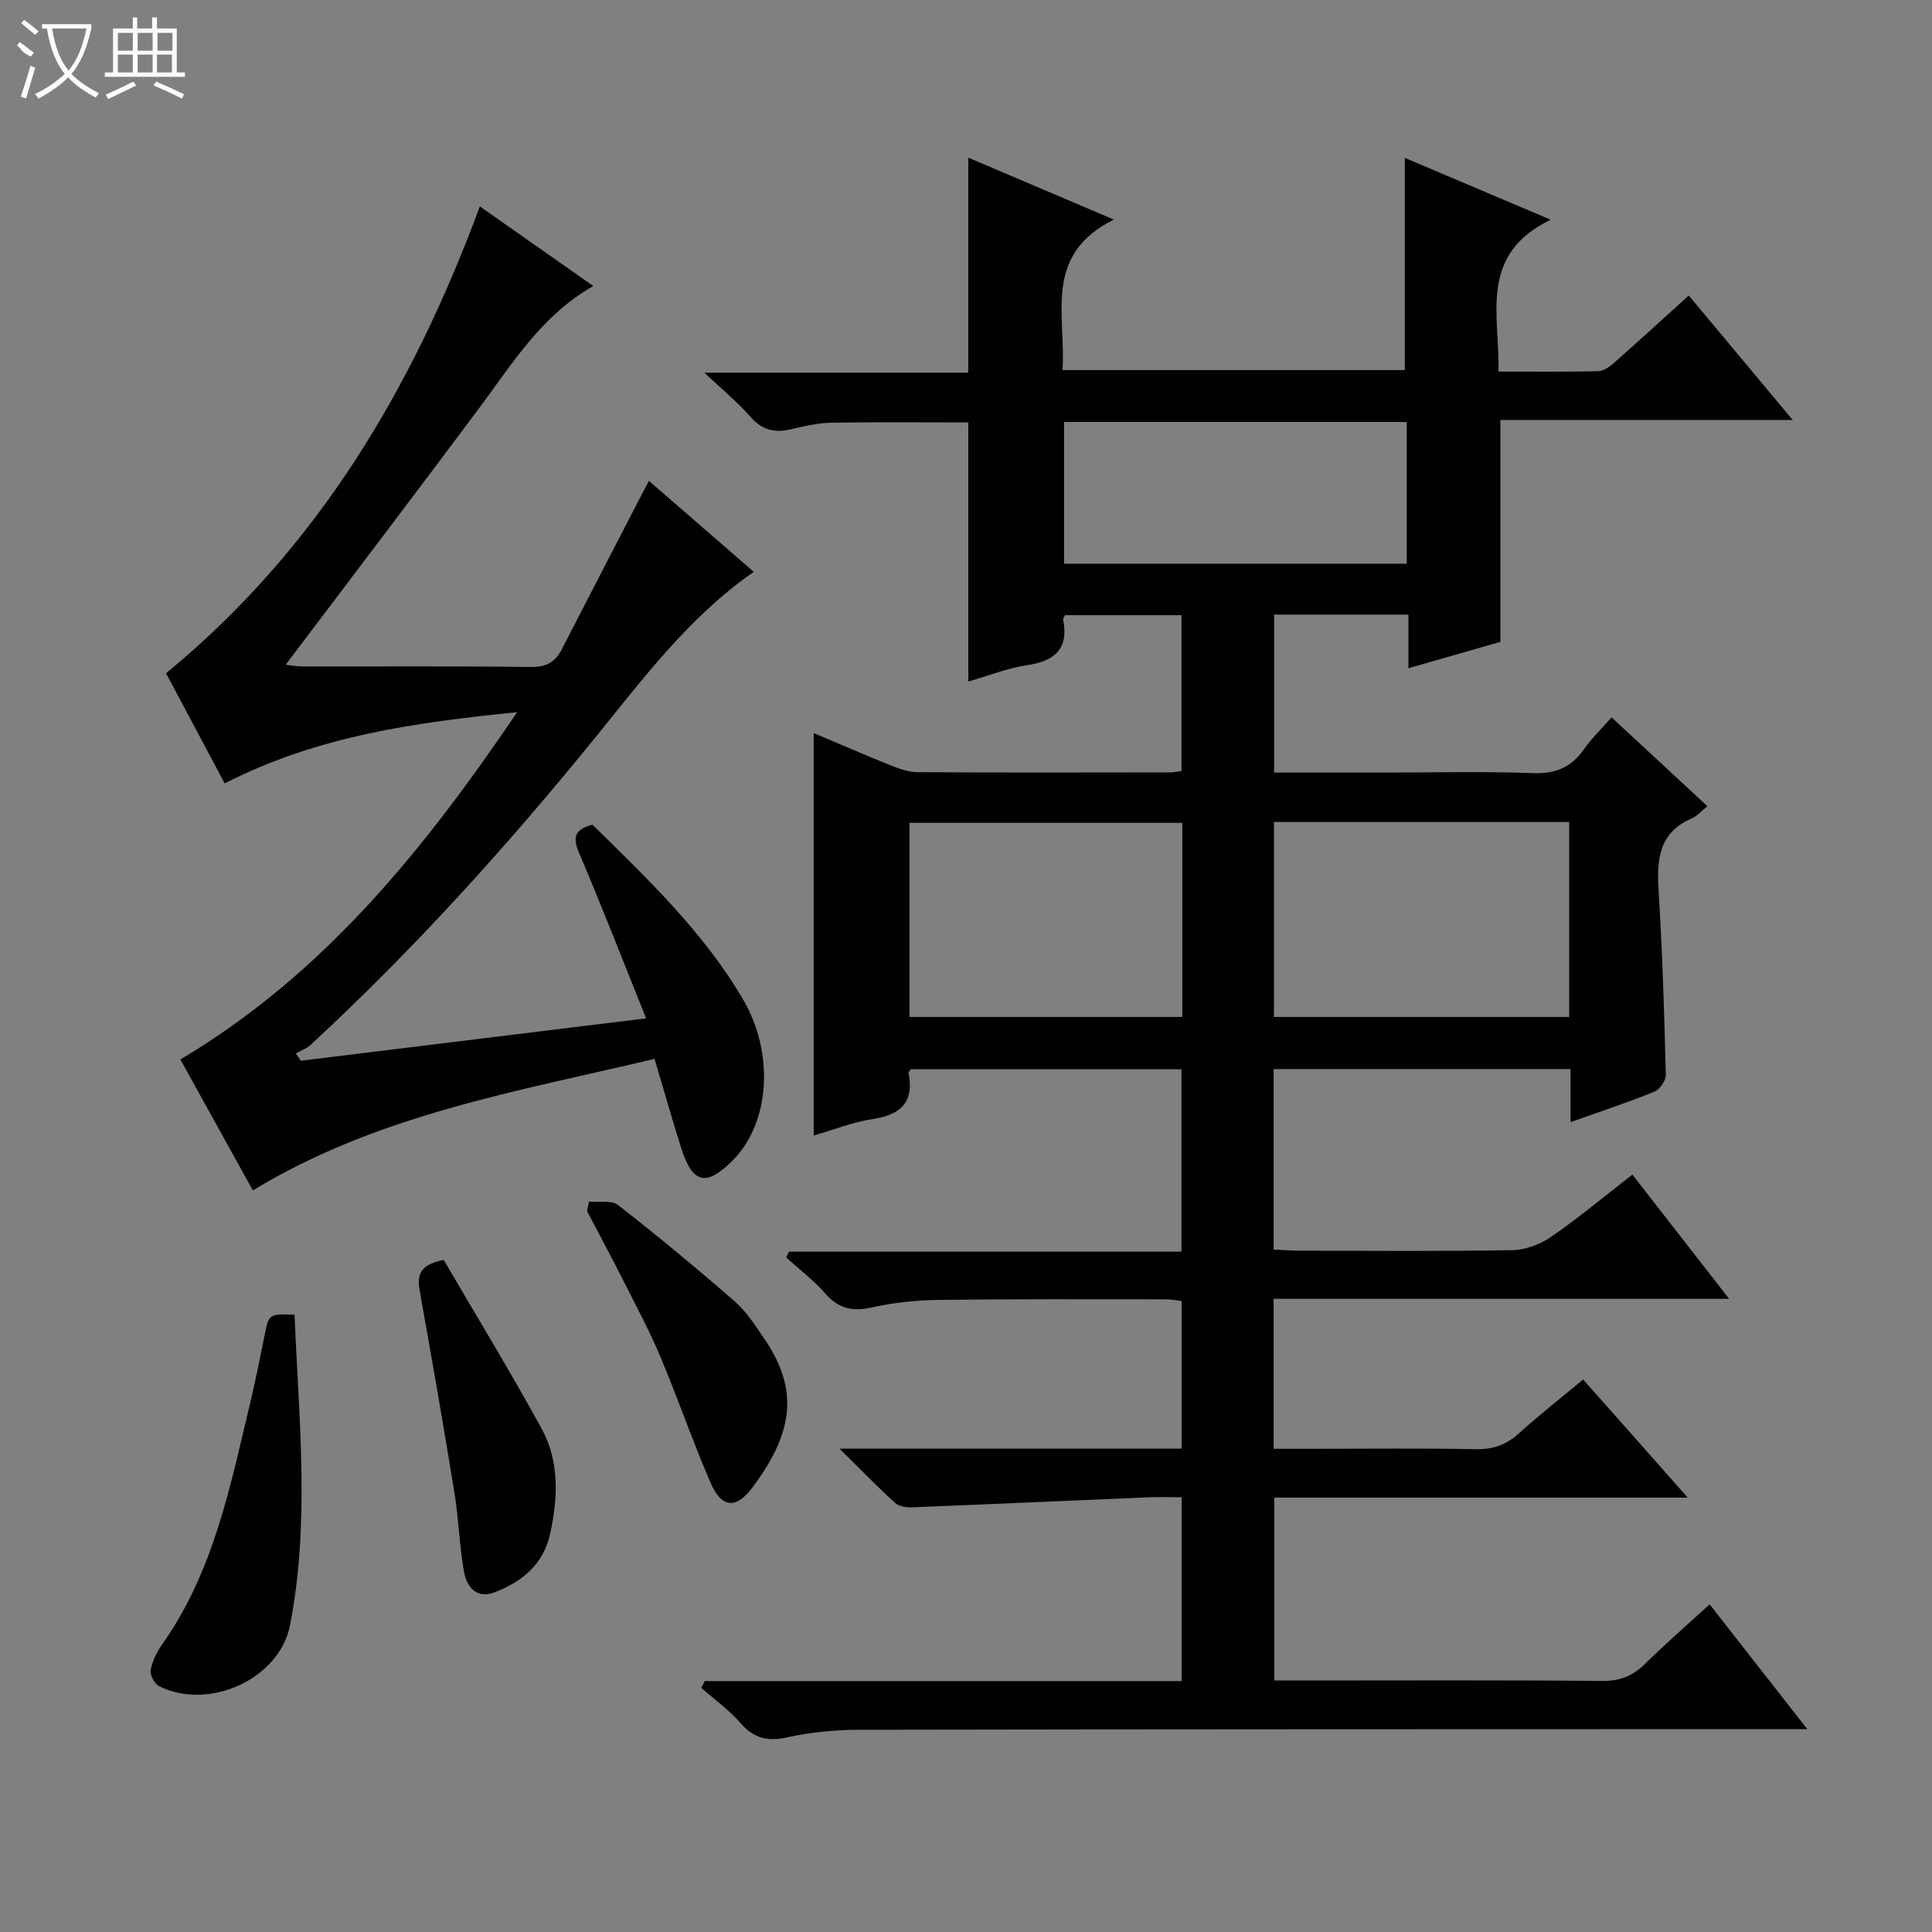 <svg enable-background="new 0 0 400 400" viewBox="0 0 400 400" xmlns="http://www.w3.org/2000/svg"><rect x="0" y="0" width="400" height="400" fill="#808080" stroke="none"/><g fill="#010102"><path d="m349.42 310.06c-29.23 0-57.21 0-85.6 0v37.87h5.49c20.83 0 41.66-.1 62.49.09 3.66.03 6.28-1.08 8.8-3.55 4.15-4.08 8.54-7.9 13.36-12.31 6.57 8.4 12.98 16.58 20.22 25.84-2.78 0-4.62 0-6.46 0-63.32.02-126.65.01-189.97.13-4.96.01-10 .53-14.84 1.58-4.07.89-6.88.17-9.62-2.99-2.36-2.72-5.38-4.87-8.11-7.28.25-.46.49-.93.74-1.39h98.73c0-12.89 0-25.14 0-38.06-2.34 0-4.61-.08-6.87.01-16.27.68-32.54 1.42-48.81 2.07-1.22.05-2.82-.14-3.64-.89-3.64-3.31-7.07-6.85-11.52-11.25h70.83c0-10.41 0-20.33 0-30.56-1.11-.13-2.21-.36-3.31-.36-15.66 0-31.33-.08-46.99.12-4.62.06-9.32.55-13.83 1.56-4.03.9-6.92.26-9.67-2.91-2.38-2.74-5.36-4.97-8.07-7.42.19-.4.37-.81.56-1.21h81.28c0-12.88 0-25.13 0-37.77-18.64 0-37.35 0-56.05 0-.17.3-.48.61-.44.85 1.16 6.02-1.67 8.58-7.42 9.45-4.05.61-7.95 2.18-12.23 3.41 0-27.73 0-55.2 0-83.32 5.24 2.21 10.47 4.5 15.76 6.62 1.81.73 3.79 1.46 5.69 1.48 17.5.11 34.99.06 52.49.04.64 0 1.27-.16 2.21-.29 0-10.7 0-21.29 0-32.25-8 0-16.05 0-24.09 0-.16.33-.46.64-.41.89 1.17 6.04-1.68 8.59-7.44 9.45-4.05.6-7.95 2.17-12.2 3.39 0-17.97 0-35.65 0-53.64-9.24 0-18.82-.1-28.39.06-2.78.05-5.59.7-8.33 1.35-3.38.81-5.99.18-8.39-2.58-2.57-2.95-5.65-5.46-9.54-9.13h54.64c0-14.91 0-29.42 0-44.52 9.63 4.1 19.16 8.15 30.14 12.82-14.82 7.38-9.84 19.85-10.63 31.16h70.86c0-14.42 0-28.91 0-43.94 9.43 4 19.08 8.09 30.21 12.81-14.99 7.24-10.55 19.69-10.8 31.44 7.12 0 13.91.08 20.68-.08 1.12-.03 2.38-.97 3.31-1.79 5.1-4.51 10.13-9.11 15.4-13.88 7.02 8.4 13.9 16.65 21.52 25.77-20.9 0-40.75 0-60.52 0v45.94c-5.77 1.65-12.05 3.45-19.04 5.46 0-4.04 0-7.46 0-11.1-9.53 0-18.48 0-27.81 0v32.7h22.59c10.33 0 20.67-.27 30.99.12 4.67.18 7.91-1.17 10.54-4.91 1.6-2.27 3.65-4.24 5.75-6.64 6.67 6.19 13.1 12.15 19.84 18.4-1.26 1-2.13 2.04-3.24 2.52-7 3.02-7.26 8.74-6.85 15.25.79 12.61 1.16 25.24 1.48 37.88.03 1.17-1.28 3.02-2.41 3.47-5.5 2.23-11.15 4.09-17.32 6.29 0-3.89 0-7.29 0-10.99-20.7 0-40.93 0-61.46 0v37.36c1.89.09 3.65.24 5.4.24 14.66.02 29.33.15 43.99-.11 2.72-.05 5.77-1.18 8.03-2.74 5.71-3.94 11.05-8.4 16.85-12.9 6.65 8.53 13.03 16.73 20.03 25.72-31.95 0-62.98 0-94.31 0v31.05h7.88c11.33 0 22.67-.14 33.99.08 3.61.07 6.33-.93 8.96-3.32 4.17-3.77 8.61-7.25 13.25-11.11 7.11 8 14 15.79 21.65 24.45zm-24.54-139.87c-20.59 0-40.7 0-61.12 0v40.36h61.12c0-13.54 0-26.68 0-40.36zm-80.1.17c-19.13 0-37.83 0-56.5 0v40.19h56.5c0-13.51 0-26.63 0-40.19zm46.47-83c-23.87 0-47.44 0-70.95 0v29.35h70.95c0-9.89 0-19.63 0-29.35z"/><path d="m62.29 219.61c23.35-2.87 46.7-5.73 71.48-8.77-4.82-11.98-9.16-23.21-13.89-34.27-1.43-3.35-.78-4.88 2.79-5.83 11.33 11.16 22.95 22.17 31.13 36.11 6.63 11.29 5.59 25.69-2.11 33.41-5.47 5.49-8.3 4.85-10.66-2.59-1.9-5.98-3.6-12.02-5.51-18.44-28.56 6.78-57.34 11.54-83.17 27.23-5.13-9.26-10.24-18.49-15.01-27.11 29.86-17.74 50.67-43.78 69.73-71.9-20.77 2.1-41.26 4.84-60.55 14.75-4.17-7.84-8.35-15.69-12.14-22.81 31.39-25.81 51.02-58.99 64.97-96.66 7.9 5.55 15.58 10.95 23.48 16.49-10.71 6.1-16.7 15.98-23.52 25.14-13.22 17.73-26.63 35.34-40.16 53.26 1.03.11 2.22.36 3.41.36 15.83.03 31.66-.08 47.48.1 3.13.03 4.95-1.05 6.29-3.68 5.46-10.64 10.97-21.25 16.46-31.87.44-.85.89-1.7 1.56-2.97 7.38 6.4 14.51 12.58 21.71 18.83-13.36 9.29-22.84 22.03-32.77 34.26-18.29 22.52-37.68 44-59 63.7-.84.77-2.02 1.18-3.04 1.76.35.51.7 1 1.04 1.5z"/><path d="m60.98 272.18c.89 21.67 3.22 43.06-.94 64.32-2.18 11.13-16.81 17.77-27.12 12.59-.95-.48-1.92-2.35-1.72-3.36.36-1.89 1.32-3.79 2.45-5.39 10.63-15.07 14.05-32.75 18.21-50.15 1.08-4.51 1.98-9.07 2.89-13.61.92-4.54.88-4.55 6.23-4.4z"/><path d="m121.94 248.77c2.04.2 4.65-.34 6.02.72 8.25 6.44 16.33 13.12 24.22 20.01 2.45 2.14 4.28 5.06 6.14 7.8 7.52 11.02 5.42 19.97-2.49 30.61-3.46 4.65-6.46 4.34-8.76-1.01-3.67-8.52-6.7-17.31-10.29-25.87-2.18-5.21-4.85-10.22-7.4-15.26-2.54-5.04-5.22-10.01-7.83-15.01.13-.66.26-1.33.39-1.99z"/><path d="m91.87 260.85c6.66 11.41 13.71 22.99 20.23 34.86 3.75 6.82 3.44 14.37 1.8 21.84-1.39 6.32-5.78 9.92-11.44 12.1-3.8 1.47-5.83-1.06-6.4-4.25-.95-5.37-1.08-10.87-1.96-16.25-2.25-13.88-4.67-27.74-7.15-41.59-.54-3.09-.62-5.62 4.92-6.71z"/></g><path d="m6.4 11.7c-2-.8-1.9-1.6-2.9-2.3l.6-.7c.9.7 1.9 1.4 2.9 2.2zm-2.1 8.3c.7-2.1 1.4-4.2 2-6.4.2.1.6.3 1 .4-.7 2.3-1.3 4.4-1.9 6.4zm3-12.8c-1.1-.9-2.1-1.7-2.9-2.4l.6-.7c1 .8 2 1.5 3 2.4zm1.4-1.3v-.9h10.2v.9c-.9 4.2-2.3 7.3-4.1 9.4 1.3 1.4 3.2 2.7 5.7 4-.2.2-.4.5-.7.9-2.5-1.4-4.4-2.7-5.7-4.2-1.4 1.5-3.5 3-6.1 4.4 0 0 0 0-.1-.1-.3-.4-.5-.7-.7-.8 2.7-1.3 4.7-2.8 6.2-4.2-1.8-2.2-3-5.3-3.7-9.4zm9.2 0h-7.1c.6 3.8 1.7 6.7 3.4 8.7 1.7-2 2.9-4.8 3.7-8.7z" fill="#fbfcfa"/><path d="m31.6 3.6h.9v2.3h4.1v9.1h1.7v.9h-16.6v-.9h1.7v-9.1h4.1v-2.3h.9v2.3h3.1v-2.3zm-4 13.3.6.8c-1.9.9-3.8 1.9-5.8 2.8-.2-.3-.3-.6-.5-.9 2-.9 3.9-1.8 5.7-2.7zm-3.2-10.1v3.7h3.1v-3.7zm0 4.5v3.7h3.1v-3.7zm4.1-4.5v3.7h3.1v-3.7zm0 4.5v3.7h3.1v-3.7zm9.1 9.1c-2.1-1.1-4.1-2-5.8-2.7l.5-.8c2.2.9 4.1 1.8 5.8 2.6l-.4.9zm-1.9-13.6h-3.1v3.7h3.1zm-3.2 4.5v3.7h3.1v-3.7z" fill="#fbfcfa"/></svg>